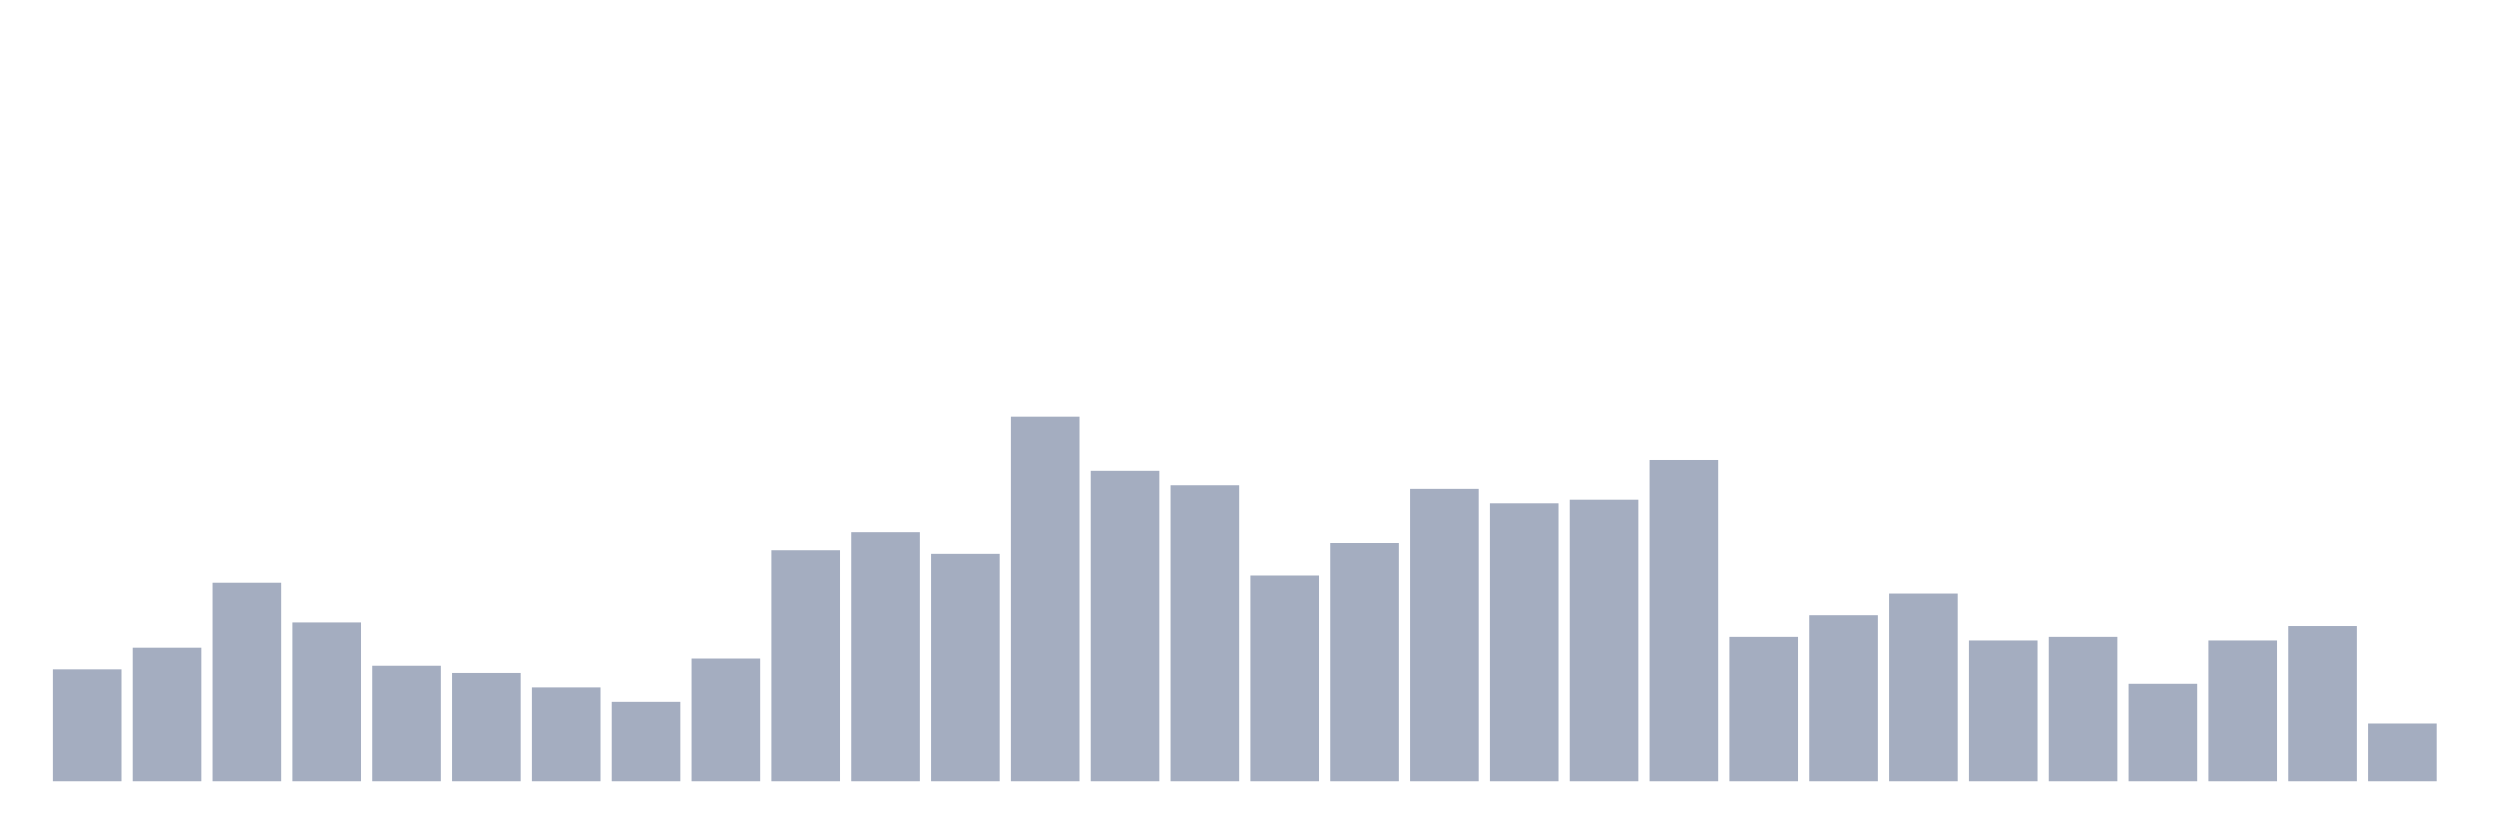 <svg xmlns="http://www.w3.org/2000/svg" viewBox="0 0 480 160"><g transform="translate(10,10)"><rect class="bar" x="0.153" width="13.175" y="118.515" height="21.485" fill="rgb(164,173,192)"></rect><rect class="bar" x="15.482" width="13.175" y="114.356" height="25.644" fill="rgb(164,173,192)"></rect><rect class="bar" x="30.81" width="13.175" y="101.881" height="38.119" fill="rgb(164,173,192)"></rect><rect class="bar" x="46.138" width="13.175" y="109.505" height="30.495" fill="rgb(164,173,192)"></rect><rect class="bar" x="61.466" width="13.175" y="117.822" height="22.178" fill="rgb(164,173,192)"></rect><rect class="bar" x="76.794" width="13.175" y="119.208" height="20.792" fill="rgb(164,173,192)"></rect><rect class="bar" x="92.123" width="13.175" y="121.98" height="18.02" fill="rgb(164,173,192)"></rect><rect class="bar" x="107.451" width="13.175" y="124.752" height="15.248" fill="rgb(164,173,192)"></rect><rect class="bar" x="122.779" width="13.175" y="116.436" height="23.564" fill="rgb(164,173,192)"></rect><rect class="bar" x="138.107" width="13.175" y="95.644" height="44.356" fill="rgb(164,173,192)"></rect><rect class="bar" x="153.436" width="13.175" y="92.178" height="47.822" fill="rgb(164,173,192)"></rect><rect class="bar" x="168.764" width="13.175" y="96.337" height="43.663" fill="rgb(164,173,192)"></rect><rect class="bar" x="184.092" width="13.175" y="70" height="70" fill="rgb(164,173,192)"></rect><rect class="bar" x="199.42" width="13.175" y="80.396" height="59.604" fill="rgb(164,173,192)"></rect><rect class="bar" x="214.748" width="13.175" y="83.168" height="56.832" fill="rgb(164,173,192)"></rect><rect class="bar" x="230.077" width="13.175" y="100.495" height="39.505" fill="rgb(164,173,192)"></rect><rect class="bar" x="245.405" width="13.175" y="94.257" height="45.743" fill="rgb(164,173,192)"></rect><rect class="bar" x="260.733" width="13.175" y="83.861" height="56.139" fill="rgb(164,173,192)"></rect><rect class="bar" x="276.061" width="13.175" y="86.634" height="53.366" fill="rgb(164,173,192)"></rect><rect class="bar" x="291.39" width="13.175" y="85.941" height="54.059" fill="rgb(164,173,192)"></rect><rect class="bar" x="306.718" width="13.175" y="78.317" height="61.683" fill="rgb(164,173,192)"></rect><rect class="bar" x="322.046" width="13.175" y="112.277" height="27.723" fill="rgb(164,173,192)"></rect><rect class="bar" x="337.374" width="13.175" y="108.119" height="31.881" fill="rgb(164,173,192)"></rect><rect class="bar" x="352.702" width="13.175" y="103.96" height="36.04" fill="rgb(164,173,192)"></rect><rect class="bar" x="368.031" width="13.175" y="112.97" height="27.03" fill="rgb(164,173,192)"></rect><rect class="bar" x="383.359" width="13.175" y="112.277" height="27.723" fill="rgb(164,173,192)"></rect><rect class="bar" x="398.687" width="13.175" y="121.287" height="18.713" fill="rgb(164,173,192)"></rect><rect class="bar" x="414.015" width="13.175" y="112.97" height="27.03" fill="rgb(164,173,192)"></rect><rect class="bar" x="429.344" width="13.175" y="110.198" height="29.802" fill="rgb(164,173,192)"></rect><rect class="bar" x="444.672" width="13.175" y="128.911" height="11.089" fill="rgb(164,173,192)"></rect></g></svg>